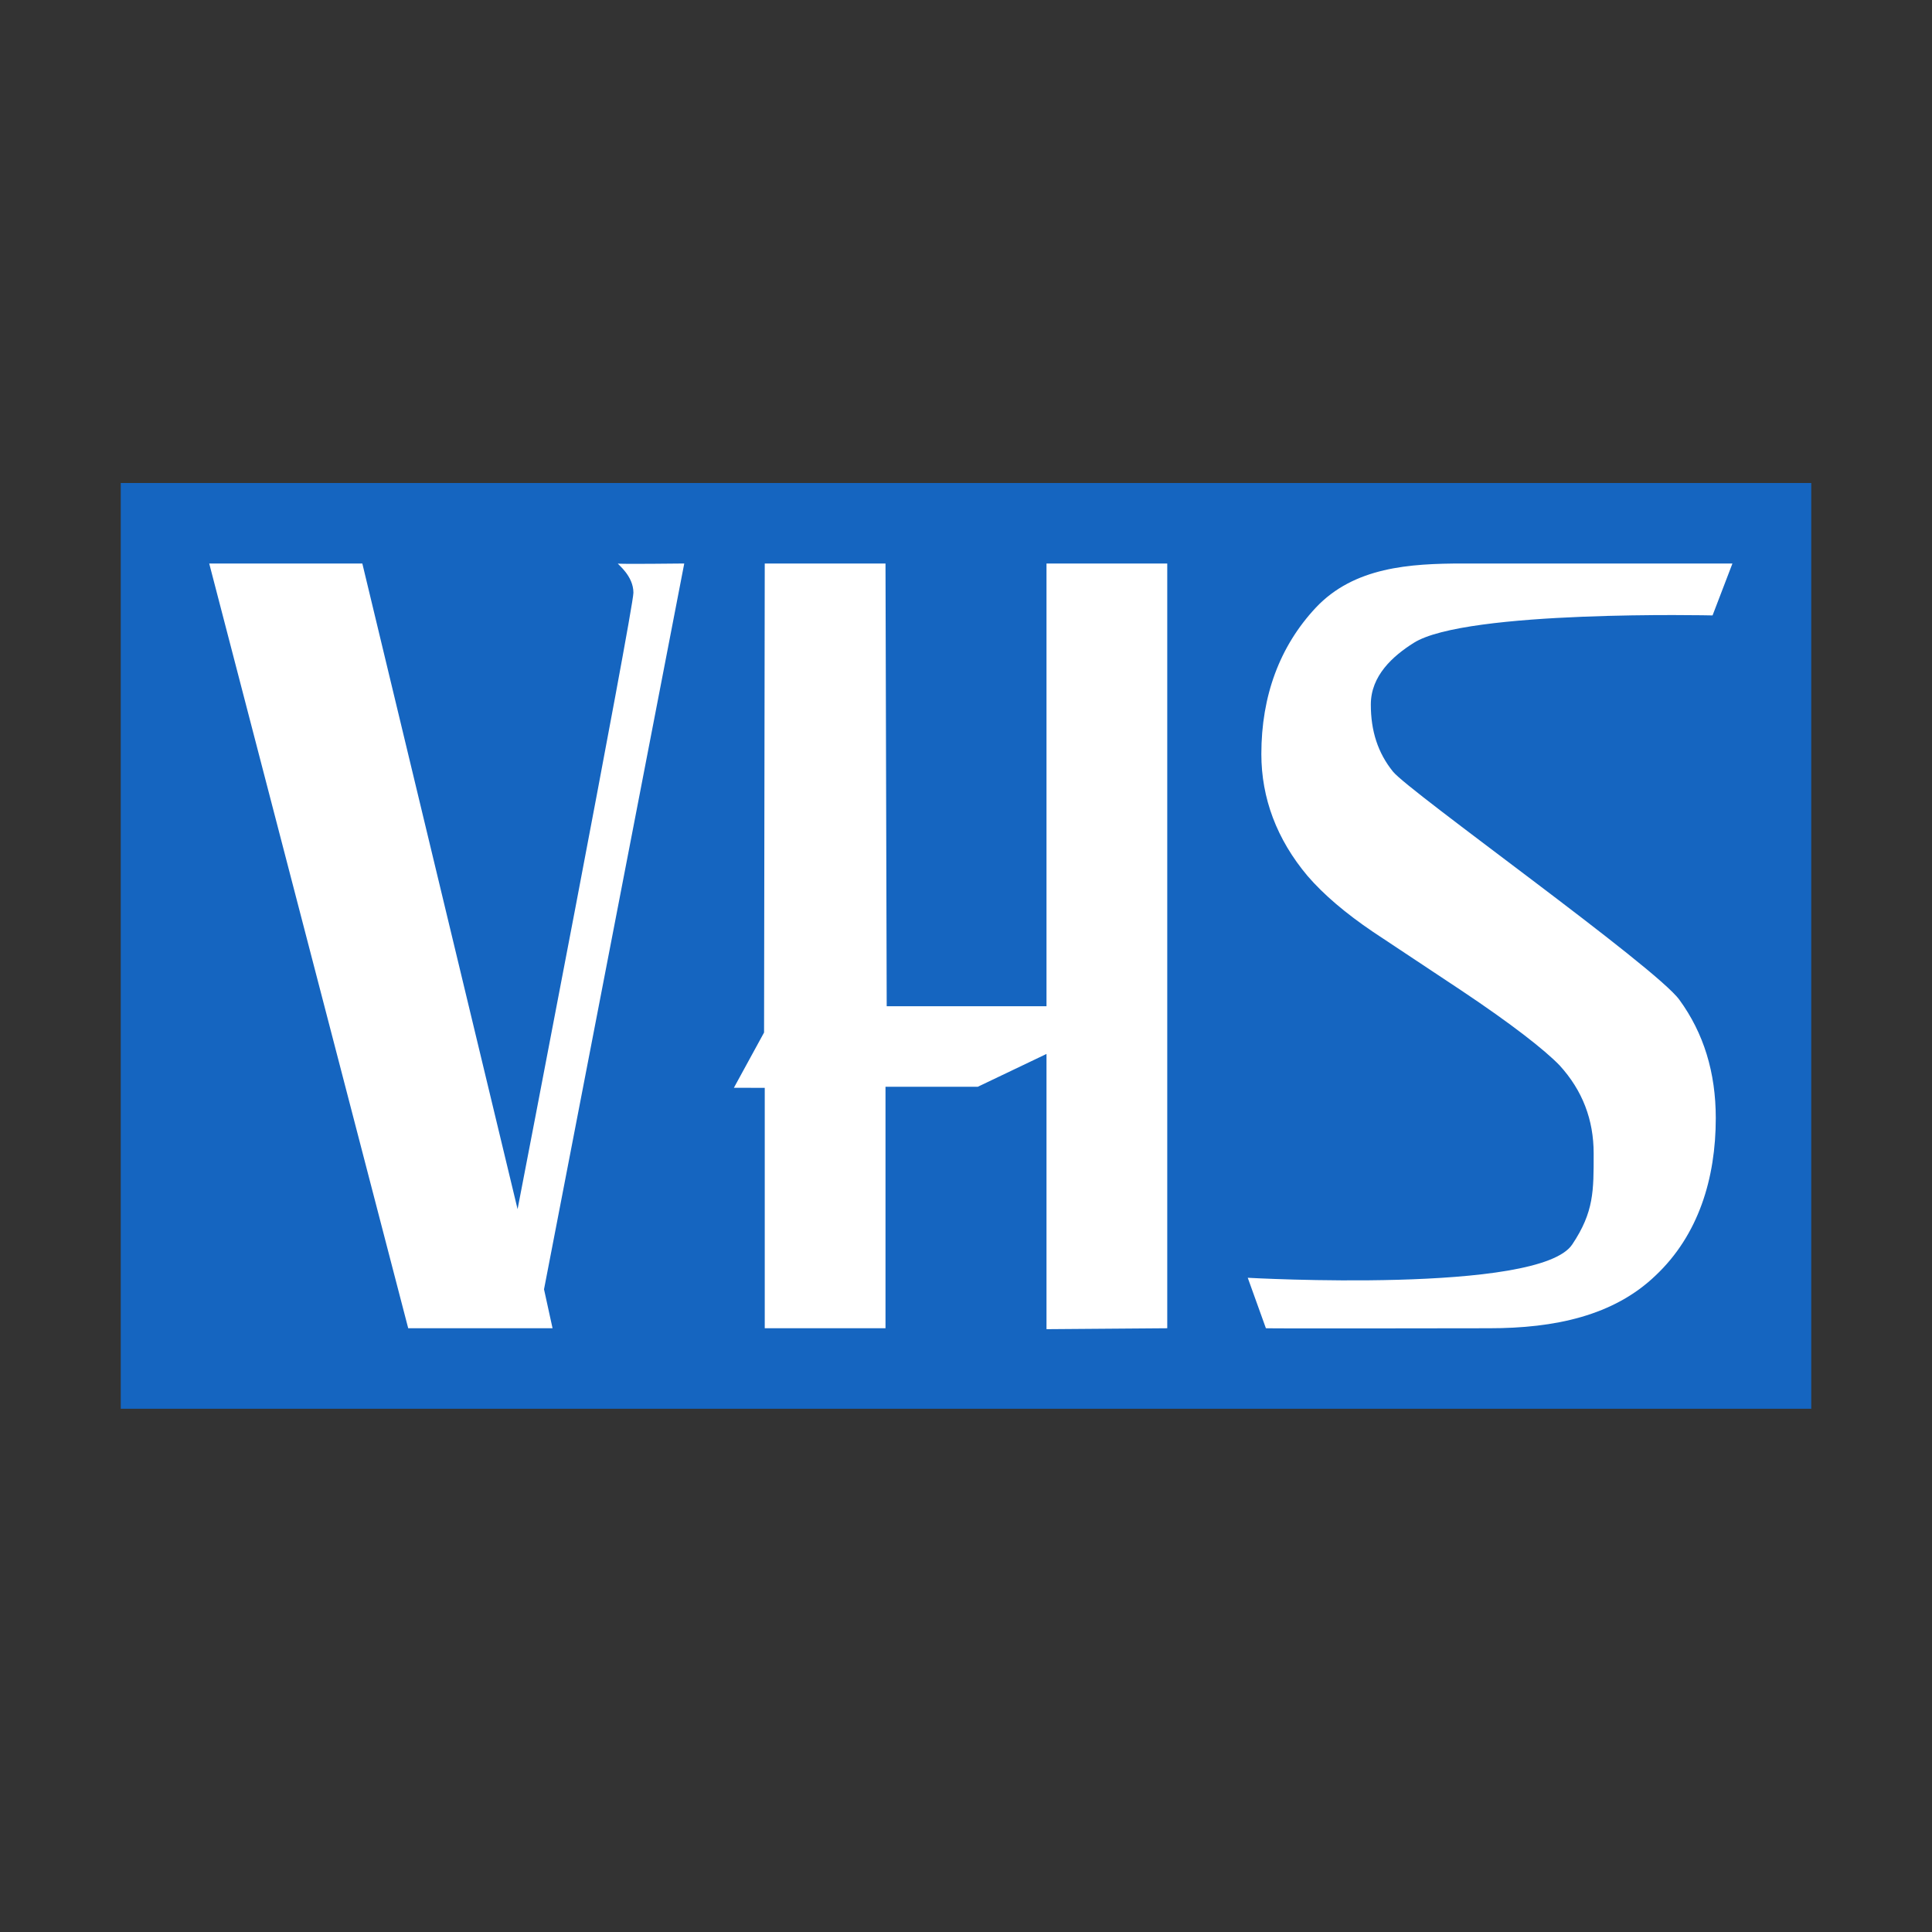 <svg xmlns="http://www.w3.org/2000/svg" width="100" height="100" viewBox="0 0 48 48"><rect x="0" y="0" width="48" height="48" fill="#333333" stroke="none"/><path fill="#1565C0" d="M3,12v23h42V12H3z"/><path fill="#FFF" d="M13.728,33h-3.586L5.198,14h3.804l3.857,16.041c0,0,2.878-14.9,2.878-15.315c0-0.423-0.396-0.708-0.386-0.726C15.321,14.02,17,14,17,14l-3.484,18.032L13.728,33z M29.002,33L26,33.023v-6.838L24.294,27H22v6h-3v-5.973l-0.767-0.001l0.75-1.373L19,14h3l0.03,11H26V14h3v19H29.002z M34.607,19.169c0.392,0.493,6.533,4.859,7.117,5.671c0.604,0.828,0.904,1.804,0.904,2.94c0,1.5-0.432,2.909-1.498,3.912C40.089,32.69,38.629,33,37.002,33c0,0-5.443,0.009-5.551,0L31,31.746c0,0,7.252,0.41,8.064-0.831c0.539-0.808,0.53-1.329,0.53-2.257c0-0.838-0.276-1.563-0.845-2.188c-0.378-0.391-1.198-1.031-2.441-1.861l-2.197-1.458c-0.675-0.457-1.225-0.923-1.625-1.388c-0.767-0.911-1.148-1.937-1.148-3.029c0-1.445,0.455-2.676,1.352-3.636C33.641,14.087,35.023,14,36.354,14c0.209,0,6.688,0,6.688,0l-0.494,1.29c0,0-6.131-0.141-7.426,0.683c-0.516,0.325-1.064,0.814-1.064,1.529C34.057,18.164,34.235,18.707,34.607,19.169z"/></svg>